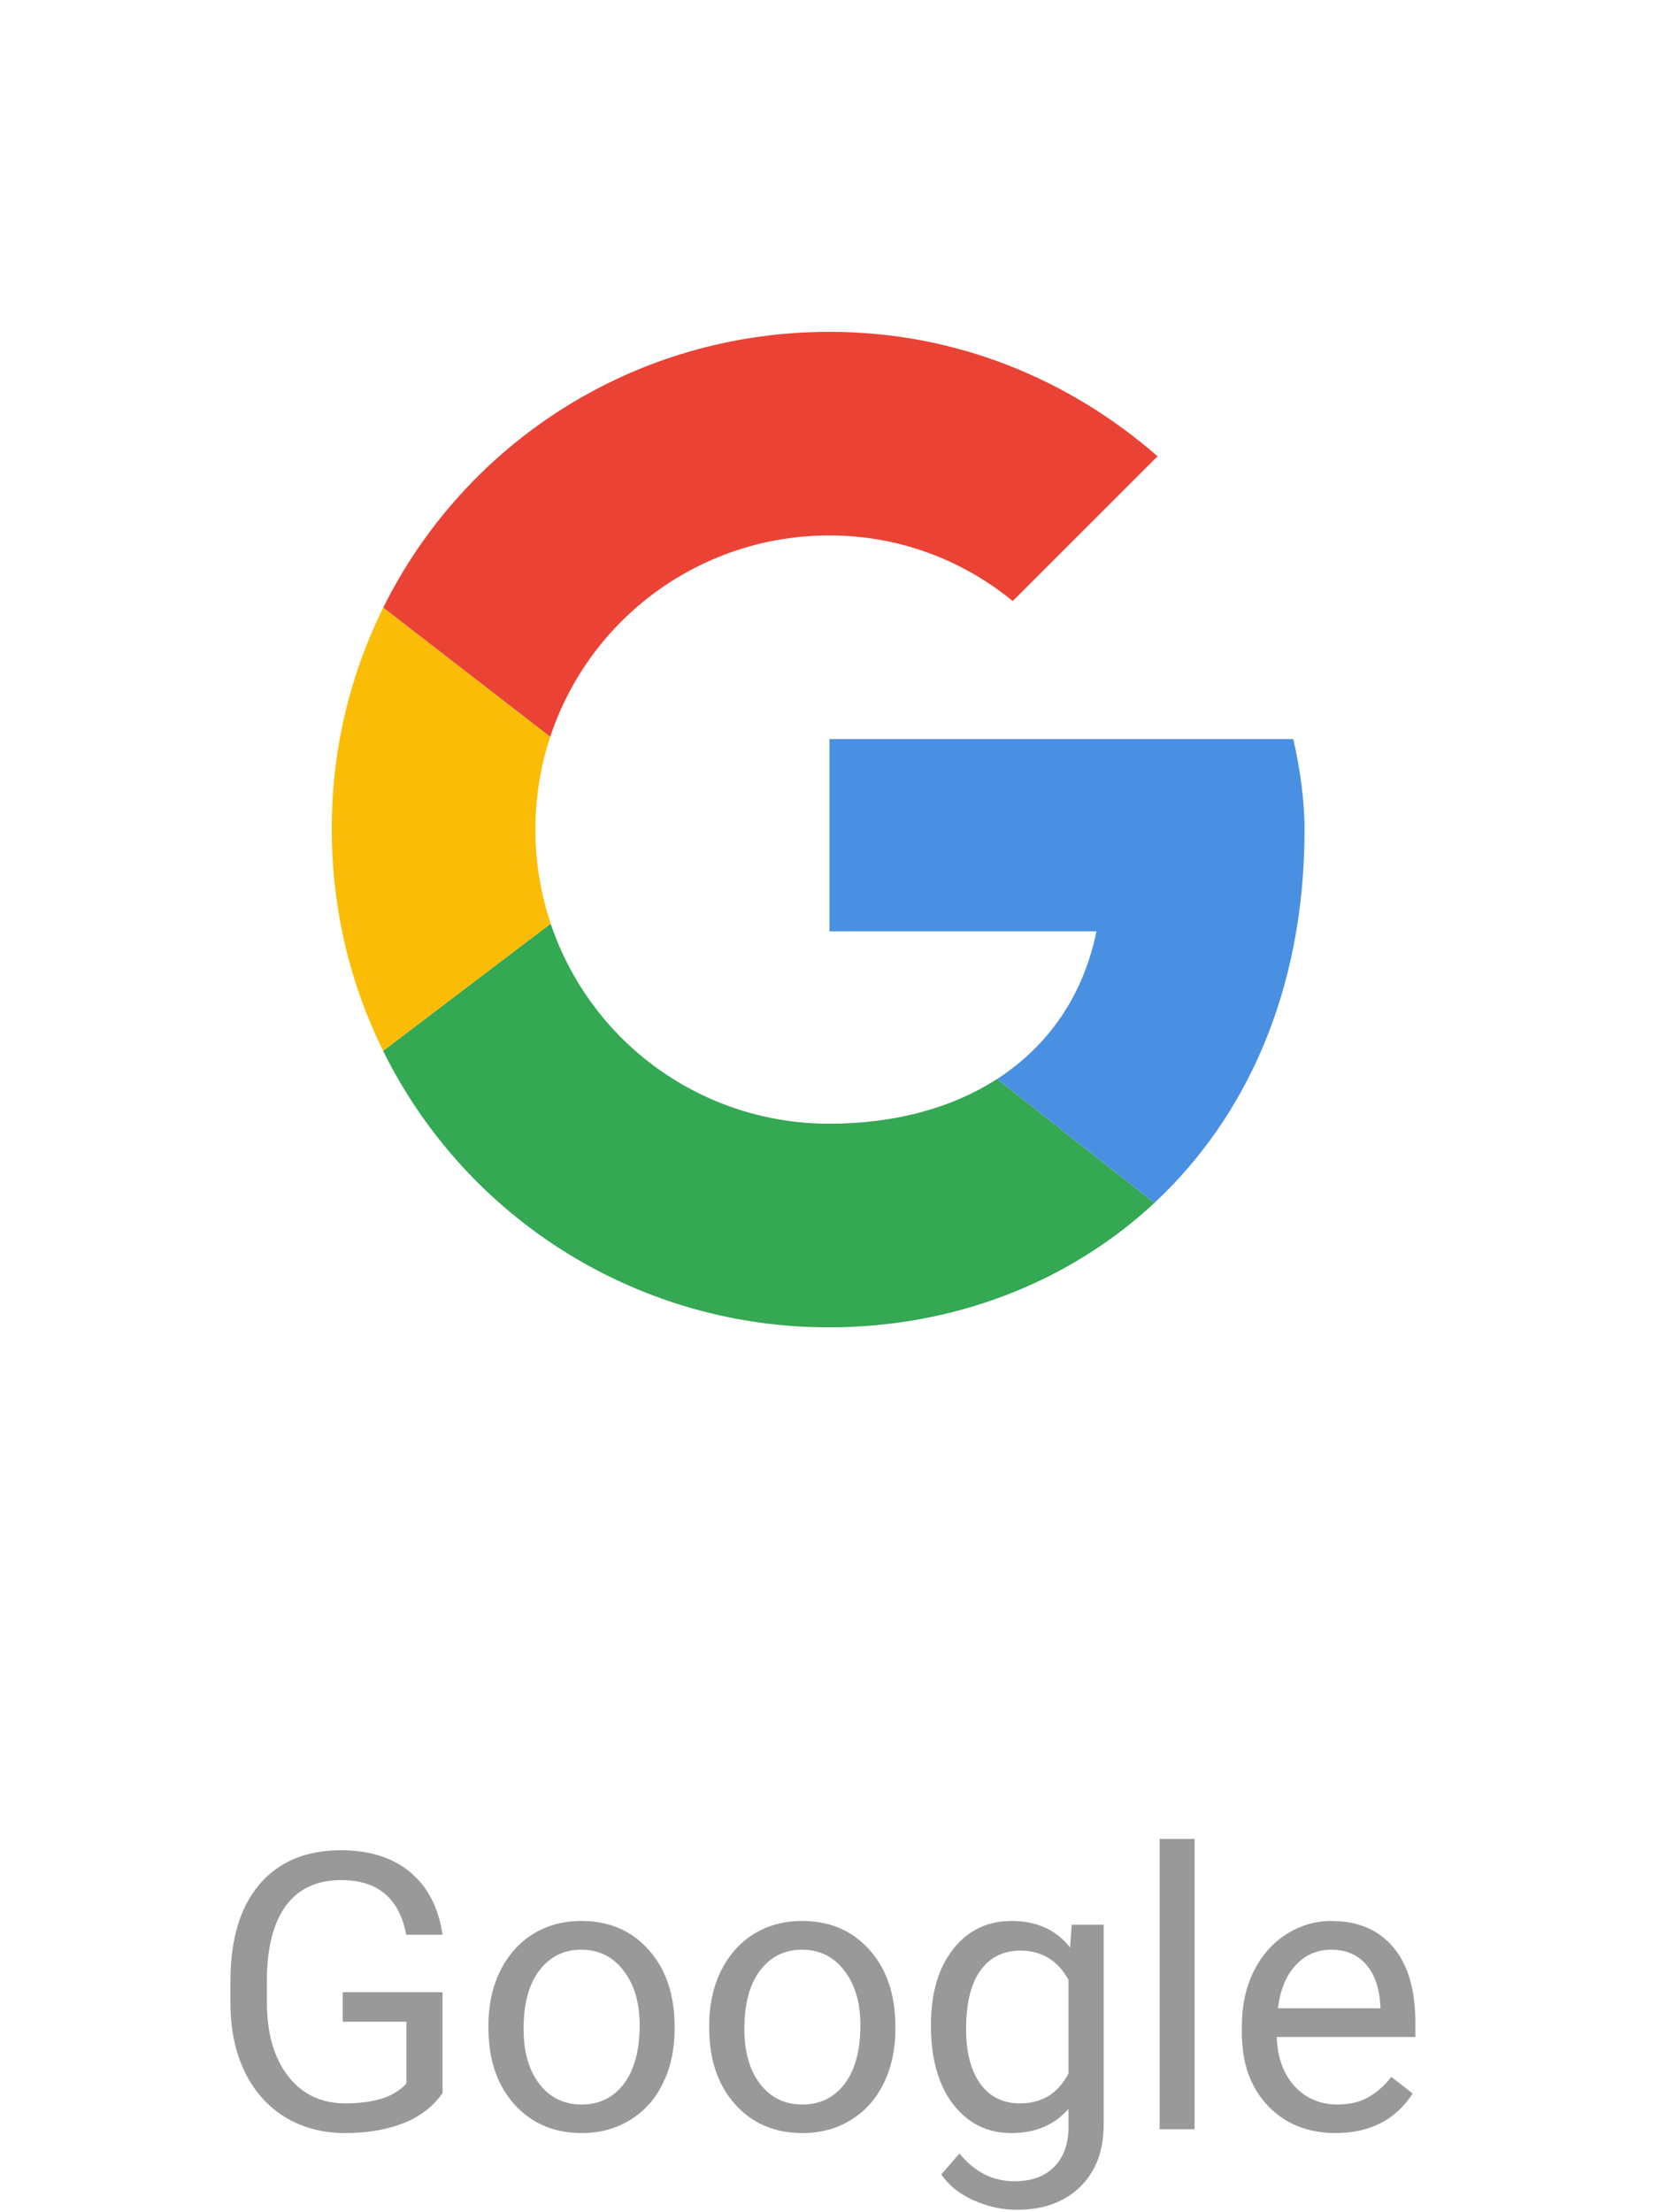 <svg width="60" height="80" viewBox="0 0 60 80" fill="none" xmlns="http://www.w3.org/2000/svg">
<path d="M19.899 26.648C20.601 24.524 21.956 22.677 23.77 21.369C25.583 20.061 27.764 19.359 30 19.363C32.535 19.363 34.827 20.264 36.627 21.736L41.865 16.5C38.673 13.717 34.583 12 30 12C22.905 12 16.797 16.047 13.86 21.975L19.899 26.648Z" fill="#EA4335"/>
<path d="M36.06 39.02C34.425 40.074 32.349 40.636 30 40.636C27.773 40.641 25.6 39.945 23.79 38.647C21.98 37.348 20.625 35.513 19.916 33.402L13.855 38.002C15.342 41.012 17.643 43.544 20.497 45.311C23.351 47.078 26.643 48.01 30 48C34.4 48 38.602 46.435 41.751 43.5L36.062 39.02H36.06Z" fill="#34A853"/>
<path d="M41.751 43.5C45.044 40.428 47.181 35.856 47.181 30C47.181 28.935 47.017 27.791 46.773 26.727H30V33.682H39.654C39.178 36.021 37.899 37.831 36.062 39.02L41.751 43.5Z" fill="#4A90E2"/>
<path d="M19.916 33.402C19.549 32.305 19.362 31.156 19.364 30C19.364 28.827 19.551 27.701 19.899 26.648L13.86 21.975C12.625 24.469 11.988 27.217 12 30C12 32.88 12.668 35.595 13.856 38.002L19.916 33.402Z" fill="#FBBC05"/>
<path d="M16.004 75.694C15.667 76.177 15.195 76.54 14.589 76.781C13.987 77.018 13.286 77.137 12.483 77.137C11.672 77.137 10.952 76.948 10.323 76.569C9.694 76.186 9.207 75.644 8.86 74.942C8.519 74.241 8.343 73.427 8.334 72.502V71.634C8.334 70.134 8.683 68.972 9.38 68.147C10.082 67.323 11.066 66.91 12.333 66.91C13.372 66.91 14.208 67.177 14.842 67.71C15.475 68.239 15.863 68.991 16.004 69.966H14.691C14.445 68.649 13.662 67.99 12.34 67.99C11.46 67.99 10.793 68.3 10.337 68.92C9.886 69.535 9.658 70.428 9.653 71.6V72.413C9.653 73.53 9.909 74.418 10.419 75.079C10.929 75.735 11.62 76.064 12.49 76.064C12.982 76.064 13.413 76.009 13.782 75.899C14.151 75.79 14.457 75.606 14.698 75.346V73.11H12.395V72.044H16.004V75.694ZM17.665 73.233C17.665 72.509 17.806 71.857 18.089 71.278C18.376 70.7 18.773 70.253 19.278 69.939C19.789 69.624 20.37 69.467 21.021 69.467C22.029 69.467 22.842 69.815 23.462 70.513C24.086 71.21 24.398 72.137 24.398 73.295V73.384C24.398 74.104 24.259 74.751 23.981 75.325C23.708 75.895 23.314 76.339 22.799 76.658C22.288 76.977 21.701 77.137 21.035 77.137C20.033 77.137 19.219 76.788 18.595 76.091C17.975 75.394 17.665 74.471 17.665 73.322V73.233ZM18.936 73.384C18.936 74.204 19.126 74.863 19.504 75.359C19.887 75.856 20.397 76.105 21.035 76.105C21.678 76.105 22.188 75.854 22.566 75.353C22.945 74.847 23.134 74.14 23.134 73.233C23.134 72.422 22.94 71.766 22.553 71.265C22.17 70.759 21.66 70.506 21.021 70.506C20.397 70.506 19.894 70.754 19.511 71.251C19.128 71.748 18.936 72.459 18.936 73.384ZM25.649 73.233C25.649 72.509 25.791 71.857 26.073 71.278C26.36 70.7 26.757 70.253 27.263 69.939C27.773 69.624 28.354 69.467 29.006 69.467C30.013 69.467 30.826 69.815 31.446 70.513C32.071 71.21 32.383 72.137 32.383 73.295V73.384C32.383 74.104 32.244 74.751 31.966 75.325C31.692 75.895 31.298 76.339 30.783 76.658C30.273 76.977 29.685 77.137 29.02 77.137C28.017 77.137 27.203 76.788 26.579 76.091C25.959 75.394 25.649 74.471 25.649 73.322V73.233ZM26.921 73.384C26.921 74.204 27.11 74.863 27.488 75.359C27.871 75.856 28.381 76.105 29.02 76.105C29.662 76.105 30.172 75.854 30.551 75.353C30.929 74.847 31.118 74.14 31.118 73.233C31.118 72.422 30.924 71.766 30.537 71.265C30.154 70.759 29.644 70.506 29.006 70.506C28.381 70.506 27.878 70.754 27.495 71.251C27.112 71.748 26.921 72.459 26.921 73.384ZM33.668 73.24C33.668 72.087 33.935 71.171 34.468 70.492C35.001 69.809 35.707 69.467 36.587 69.467C37.489 69.467 38.193 69.786 38.699 70.424L38.761 69.603H39.916V76.822C39.916 77.779 39.631 78.534 39.062 79.085C38.496 79.636 37.735 79.912 36.778 79.912C36.245 79.912 35.723 79.798 35.213 79.57C34.703 79.342 34.313 79.03 34.044 78.634L34.7 77.875C35.242 78.545 35.906 78.88 36.69 78.88C37.305 78.88 37.783 78.707 38.125 78.36C38.471 78.014 38.645 77.526 38.645 76.897V76.262C38.139 76.845 37.448 77.137 36.573 77.137C35.707 77.137 35.005 76.788 34.468 76.091C33.935 75.394 33.668 74.443 33.668 73.24ZM34.94 73.384C34.94 74.218 35.11 74.874 35.452 75.353C35.794 75.826 36.273 76.064 36.888 76.064C37.685 76.064 38.271 75.701 38.645 74.977V71.6C38.257 70.893 37.676 70.54 36.901 70.54C36.286 70.54 35.805 70.779 35.459 71.258C35.113 71.736 34.94 72.445 34.94 73.384ZM43.204 77H41.94V66.5H43.204V77ZM48.304 77.137C47.301 77.137 46.485 76.809 45.856 76.152C45.227 75.492 44.913 74.61 44.913 73.507V73.274C44.913 72.541 45.052 71.887 45.33 71.312C45.613 70.734 46.005 70.283 46.506 69.959C47.012 69.631 47.559 69.467 48.147 69.467C49.108 69.467 49.855 69.784 50.389 70.417C50.922 71.05 51.188 71.957 51.188 73.138V73.664H46.178C46.196 74.393 46.408 74.983 46.813 75.435C47.224 75.881 47.743 76.105 48.372 76.105C48.819 76.105 49.197 76.013 49.507 75.831C49.817 75.649 50.088 75.407 50.32 75.106L51.093 75.708C50.473 76.66 49.543 77.137 48.304 77.137ZM48.147 70.506C47.636 70.506 47.208 70.693 46.861 71.066C46.515 71.436 46.301 71.955 46.219 72.625H49.924V72.529C49.887 71.887 49.714 71.39 49.404 71.039C49.094 70.684 48.675 70.506 48.147 70.506Z" fill="#999999"/>
</svg>
